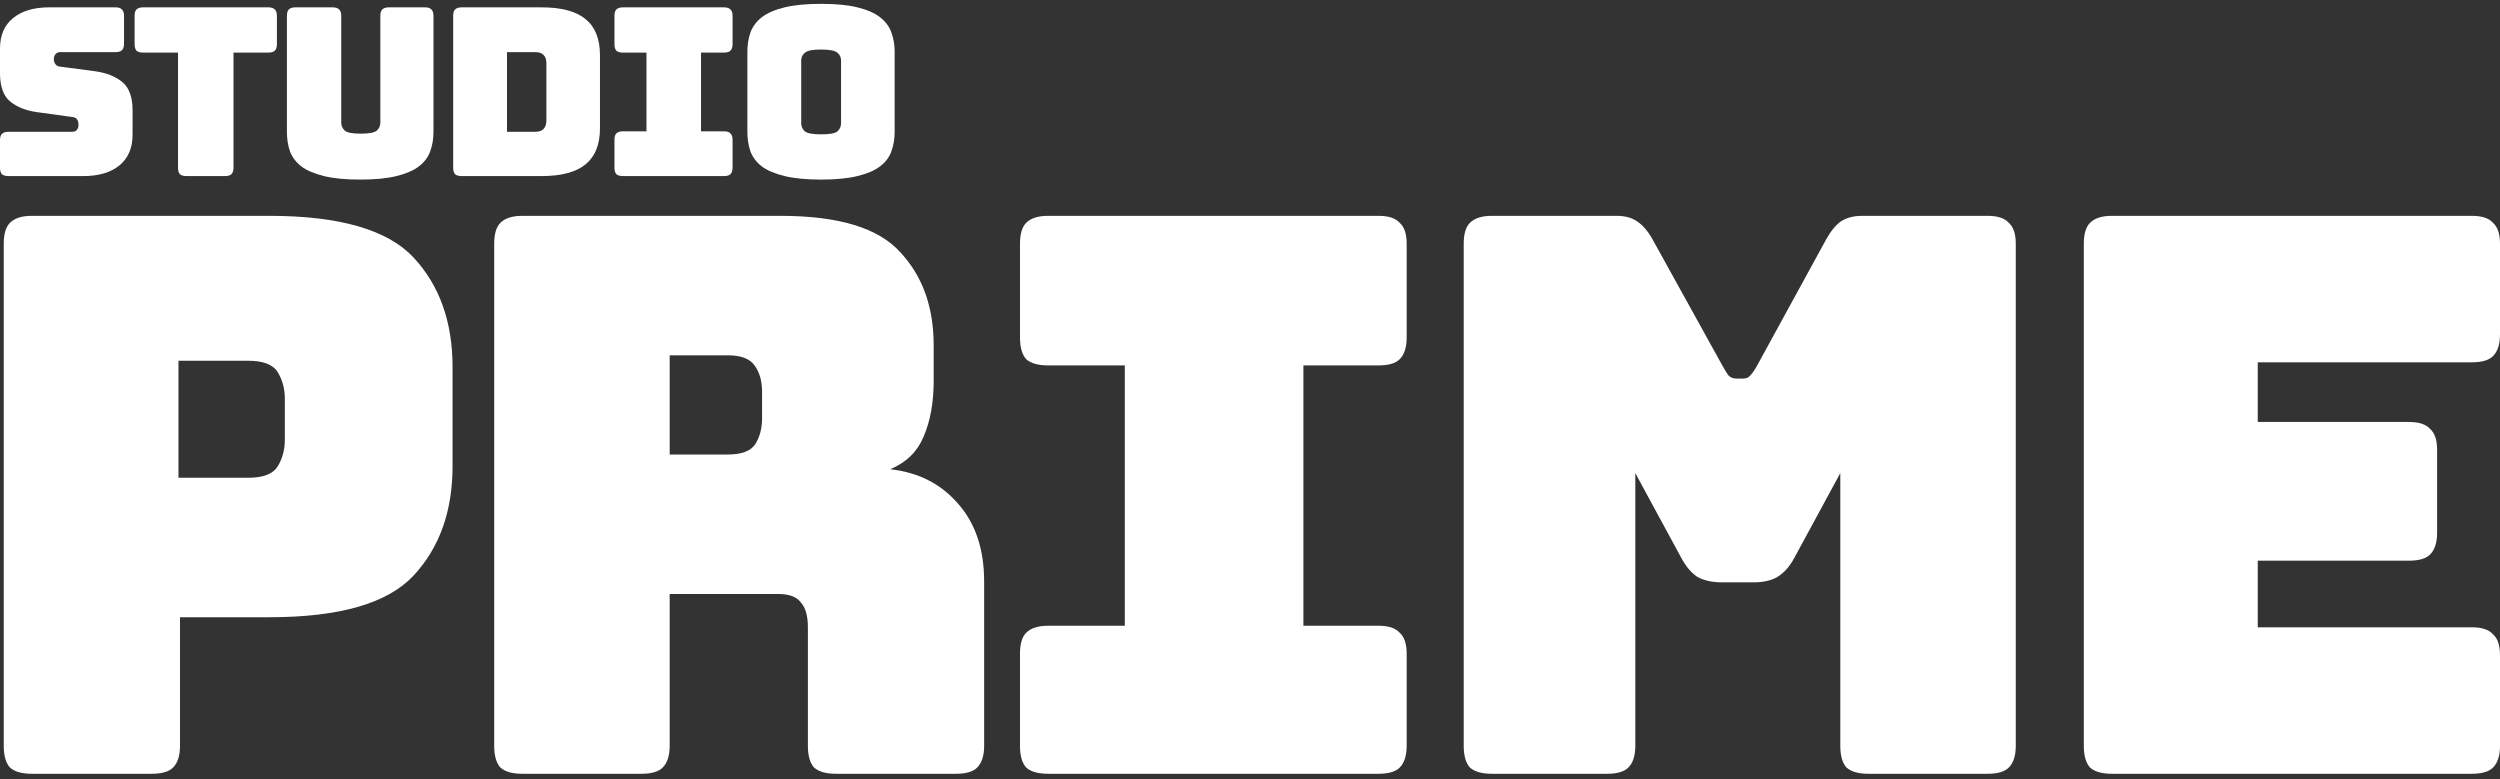 <svg width="276" height="86" viewBox="0 0 276 86" fill="none" xmlns="http://www.w3.org/2000/svg">
<rect x="0" y="0" width="276" height="86" fill="#333333" stroke="none"/>
<path d="M16.787 85.424H3.501C2.415 85.424 1.615 85.196 1.1 84.739C0.643 84.226 0.415 83.428 0.415 82.344V26.909C0.415 25.826 0.643 25.055 1.1 24.599C1.615 24.086 2.415 23.829 3.501 23.829H29.731C37.503 23.829 42.818 25.369 45.675 28.449C48.533 31.529 49.962 35.549 49.962 40.511V51.461C49.962 56.423 48.533 60.444 45.675 63.523C42.818 66.603 37.503 68.143 29.731 68.143H19.873V82.344C19.873 83.428 19.616 84.226 19.102 84.739C18.645 85.196 17.873 85.424 16.787 85.424ZM19.702 39.827V52.745H27.417C29.074 52.745 30.16 52.317 30.674 51.461C31.189 50.606 31.446 49.636 31.446 48.553V44.019C31.446 42.935 31.189 41.965 30.674 41.11C30.16 40.255 29.074 39.827 27.417 39.827H19.702Z" fill="white"/>
<path d="M73.933 39.228V50.178H80.362C81.847 50.178 82.848 49.807 83.362 49.066C83.876 48.267 84.133 47.298 84.133 46.157V43.249C84.133 42.108 83.876 41.167 83.362 40.426C82.848 39.627 81.847 39.228 80.362 39.228H73.933ZM70.847 85.424H57.646C56.56 85.424 55.76 85.196 55.245 84.739C54.788 84.226 54.56 83.428 54.56 82.344V26.909C54.56 25.826 54.788 25.055 55.245 24.599C55.76 24.086 56.56 23.829 57.646 23.829H86.191C92.591 23.829 96.992 25.17 99.392 27.85C101.849 30.474 103.078 33.895 103.078 38.116V42.051C103.078 44.446 102.706 46.499 101.963 48.211C101.278 49.864 100.049 51.062 98.277 51.803C101.363 52.146 103.849 53.4 105.735 55.568C107.678 57.735 108.65 60.615 108.65 64.208V82.344C108.65 83.428 108.392 84.226 107.878 84.739C107.421 85.196 106.649 85.424 105.564 85.424H92.277C91.191 85.424 90.391 85.196 89.877 84.739C89.419 84.226 89.191 83.428 89.191 82.344V69.255C89.191 68.001 88.934 67.088 88.419 66.518C87.962 65.89 87.134 65.577 85.934 65.577H73.933V82.344C73.933 83.428 73.675 84.226 73.161 84.739C72.704 85.196 71.932 85.424 70.847 85.424Z" fill="white"/>
<path d="M115.693 85.424C114.607 85.424 113.807 85.196 113.293 84.739C112.835 84.226 112.607 83.428 112.607 82.344V72.164C112.607 71.08 112.835 70.31 113.293 69.854C113.807 69.341 114.607 69.084 115.693 69.084H124.179V40.34H115.693C114.607 40.34 113.807 40.112 113.293 39.656C112.835 39.142 112.607 38.344 112.607 37.26V26.909C112.607 25.826 112.835 25.055 113.293 24.599C113.807 24.086 114.607 23.829 115.693 23.829H152.21C153.296 23.829 154.067 24.086 154.525 24.599C155.039 25.055 155.296 25.826 155.296 26.909V37.26C155.296 38.344 155.039 39.142 154.525 39.656C154.067 40.112 153.296 40.34 152.21 40.34H143.895V69.084H152.21C153.296 69.084 154.067 69.341 154.525 69.854C155.039 70.31 155.296 71.08 155.296 72.164V82.344C155.296 83.428 155.039 84.226 154.525 84.739C154.067 85.196 153.296 85.424 152.21 85.424H115.693Z" fill="white"/>
<path d="M177.452 85.424H164.68C163.594 85.424 162.794 85.196 162.28 84.739C161.822 84.226 161.594 83.428 161.594 82.344V26.909C161.594 25.826 161.822 25.055 162.28 24.599C162.794 24.086 163.594 23.829 164.68 23.829H178.481C179.395 23.829 180.138 24.029 180.71 24.428C181.338 24.827 181.91 25.483 182.424 26.396L190.139 40.34C190.425 40.853 190.653 41.224 190.825 41.452C191.053 41.68 191.339 41.794 191.682 41.794H192.453C192.796 41.794 193.053 41.68 193.225 41.452C193.453 41.224 193.711 40.853 193.996 40.34L201.626 26.396C202.14 25.483 202.683 24.827 203.254 24.428C203.883 24.029 204.654 23.829 205.569 23.829H219.456C220.541 23.829 221.313 24.086 221.77 24.599C222.284 25.055 222.542 25.826 222.542 26.909V82.344C222.542 83.428 222.284 84.226 221.77 84.739C221.313 85.196 220.541 85.424 219.456 85.424H206.255C205.169 85.424 204.369 85.196 203.854 84.739C203.397 84.226 203.169 83.428 203.169 82.344V52.231L198.111 61.556C197.597 62.526 196.968 63.238 196.225 63.695C195.539 64.094 194.654 64.293 193.568 64.293H190.139C189.053 64.293 188.139 64.094 187.396 63.695C186.71 63.238 186.11 62.526 185.596 61.556L180.538 52.231V82.344C180.538 83.428 180.281 84.226 179.767 84.739C179.31 85.196 178.538 85.424 177.452 85.424Z" fill="white"/>
<path d="M272.914 85.424H233.139C232.054 85.424 231.254 85.196 230.739 84.739C230.282 84.226 230.053 83.428 230.053 82.344V26.909C230.053 25.826 230.282 25.055 230.739 24.599C231.254 24.086 232.054 23.829 233.139 23.829H272.914C274 23.829 274.771 24.086 275.229 24.599C275.743 25.055 276 25.826 276 26.909V36.918C276 38.002 275.743 38.8 275.229 39.313C274.771 39.77 274 39.998 272.914 39.998H249.255V46.585H265.971C267.056 46.585 267.828 46.842 268.285 47.355C268.799 47.811 269.057 48.581 269.057 49.665V58.818C269.057 59.902 268.799 60.7 268.285 61.214C267.828 61.67 267.056 61.898 265.971 61.898H249.255V69.255H272.914C274 69.255 274.771 69.512 275.229 70.025C275.743 70.481 276 71.251 276 72.335V82.344C276 83.428 275.743 84.226 275.229 84.739C274.771 85.196 274 85.424 272.914 85.424Z" fill="white"/>
<path d="M9.216 19.438H0.943C0.611 19.438 0.367 19.369 0.209 19.231C0.07 19.076 0 18.834 0 18.507V15.48C0 15.152 0.07 14.919 0.209 14.781C0.367 14.626 0.611 14.549 0.943 14.549H7.985C8.212 14.549 8.378 14.48 8.483 14.342C8.605 14.187 8.666 14.005 8.666 13.798C8.666 13.505 8.605 13.29 8.483 13.152C8.378 13.014 8.212 12.936 7.985 12.919L4.058 12.376C2.836 12.203 1.85 11.806 1.1 11.186C0.367 10.565 0 9.53 0 8.081V5.365C0 3.899 0.48 2.778 1.44 2.002C2.4 1.209 3.726 0.812 5.419 0.812H12.75C13.082 0.812 13.318 0.889 13.457 1.045C13.614 1.183 13.693 1.415 13.693 1.743V4.822C13.693 5.149 13.614 5.391 13.457 5.546C13.318 5.684 13.082 5.753 12.75 5.753H6.65C6.423 5.753 6.249 5.831 6.126 5.986C6.004 6.124 5.943 6.305 5.943 6.529C5.943 6.753 6.004 6.943 6.126 7.098C6.249 7.253 6.423 7.34 6.65 7.357L10.551 7.874C11.773 8.047 12.759 8.443 13.509 9.064C14.26 9.685 14.635 10.72 14.635 12.169V14.885C14.635 16.351 14.146 17.48 13.169 18.274C12.209 19.05 10.891 19.438 9.216 19.438Z" fill="white"/>
<path d="M24.836 19.438H20.595C20.263 19.438 20.019 19.369 19.862 19.231C19.722 19.076 19.652 18.834 19.652 18.507V5.805H15.804C15.472 5.805 15.228 5.736 15.07 5.598C14.931 5.443 14.861 5.201 14.861 4.873V1.743C14.861 1.415 14.931 1.183 15.07 1.045C15.228 0.889 15.472 0.812 15.804 0.812H29.627C29.959 0.812 30.195 0.889 30.334 1.045C30.491 1.183 30.57 1.415 30.57 1.743V4.873C30.57 5.201 30.491 5.443 30.334 5.598C30.195 5.736 29.959 5.805 29.627 5.805H25.779V18.507C25.779 18.834 25.7 19.076 25.543 19.231C25.403 19.369 25.168 19.438 24.836 19.438Z" fill="white"/>
<path d="M47.856 14.549C47.856 15.342 47.734 16.066 47.489 16.722C47.262 17.36 46.843 17.912 46.233 18.377C45.639 18.826 44.819 19.179 43.772 19.438C42.724 19.697 41.389 19.826 39.766 19.826C38.143 19.826 36.807 19.697 35.76 19.438C34.713 19.179 33.884 18.826 33.273 18.377C32.679 17.912 32.261 17.36 32.016 16.722C31.789 16.066 31.676 15.342 31.676 14.549V1.743C31.676 1.415 31.746 1.183 31.885 1.045C32.042 0.889 32.287 0.812 32.618 0.812H36.729C37.06 0.812 37.296 0.889 37.436 1.045C37.593 1.183 37.671 1.415 37.671 1.743V13.54C37.671 13.885 37.802 14.178 38.064 14.419C38.326 14.643 38.911 14.756 39.818 14.756C40.743 14.756 41.337 14.643 41.599 14.419C41.86 14.178 41.991 13.885 41.991 13.54V1.743C41.991 1.415 42.061 1.183 42.201 1.045C42.358 0.889 42.602 0.812 42.934 0.812H46.913C47.245 0.812 47.481 0.889 47.62 1.045C47.777 1.183 47.856 1.415 47.856 1.743V14.549Z" fill="white"/>
<path d="M59.797 19.438H50.974C50.642 19.438 50.398 19.369 50.241 19.231C50.101 19.076 50.031 18.834 50.031 18.507V1.743C50.031 1.415 50.101 1.183 50.241 1.045C50.398 0.889 50.642 0.812 50.974 0.812H59.797C61.979 0.812 63.593 1.243 64.64 2.105C65.705 2.968 66.237 4.296 66.237 6.089V14.161C66.237 15.954 65.705 17.282 64.64 18.145C63.593 19.007 61.979 19.438 59.797 19.438ZM55.974 5.753V14.549H59.09C59.509 14.549 59.814 14.445 60.006 14.238C60.216 14.031 60.321 13.712 60.321 13.281V6.995C60.321 6.564 60.216 6.253 60.006 6.063C59.814 5.856 59.509 5.753 59.09 5.753H55.974Z" fill="white"/>
<path d="M68.779 19.438C68.448 19.438 68.204 19.369 68.046 19.231C67.907 19.076 67.837 18.834 67.837 18.507V15.428C67.837 15.101 67.907 14.868 68.046 14.73C68.204 14.575 68.448 14.497 68.779 14.497H71.371V5.805H68.779C68.448 5.805 68.204 5.736 68.046 5.598C67.907 5.443 67.837 5.201 67.837 4.873V1.743C67.837 1.415 67.907 1.183 68.046 1.045C68.204 0.889 68.448 0.812 68.779 0.812H79.933C80.264 0.812 80.5 0.889 80.639 1.045C80.797 1.183 80.875 1.415 80.875 1.743V4.873C80.875 5.201 80.797 5.443 80.639 5.598C80.5 5.736 80.264 5.805 79.933 5.805H77.393V14.497H79.933C80.264 14.497 80.5 14.575 80.639 14.73C80.797 14.868 80.875 15.101 80.875 15.428V18.507C80.875 18.834 80.797 19.076 80.639 19.231C80.5 19.369 80.264 19.438 79.933 19.438H68.779Z" fill="white"/>
<path d="M98.769 14.549C98.769 15.342 98.647 16.066 98.403 16.722C98.176 17.36 97.757 17.912 97.146 18.377C96.552 18.826 95.723 19.179 94.659 19.438C93.611 19.697 92.276 19.826 90.653 19.826C89.03 19.826 87.686 19.697 86.621 19.438C85.556 19.179 84.719 18.826 84.108 18.377C83.514 17.912 83.095 17.36 82.851 16.722C82.624 16.066 82.511 15.342 82.511 14.549V5.727C82.511 4.934 82.624 4.218 82.851 3.58C83.095 2.925 83.514 2.364 84.108 1.898C84.719 1.433 85.556 1.071 86.621 0.812C87.686 0.553 89.03 0.424 90.653 0.424C92.276 0.424 93.611 0.553 94.659 0.812C95.723 1.071 96.552 1.433 97.146 1.898C97.757 2.364 98.176 2.925 98.403 3.58C98.647 4.218 98.769 4.934 98.769 5.727V14.549ZM88.454 13.617C88.454 13.962 88.585 14.255 88.847 14.497C89.108 14.721 89.71 14.833 90.653 14.833C91.596 14.833 92.198 14.721 92.46 14.497C92.721 14.255 92.852 13.962 92.852 13.617V6.658C92.852 6.331 92.721 6.055 92.46 5.831C92.198 5.589 91.596 5.468 90.653 5.468C89.71 5.468 89.108 5.589 88.847 5.831C88.585 6.055 88.454 6.331 88.454 6.658V13.617Z" fill="white"/>
</svg>
